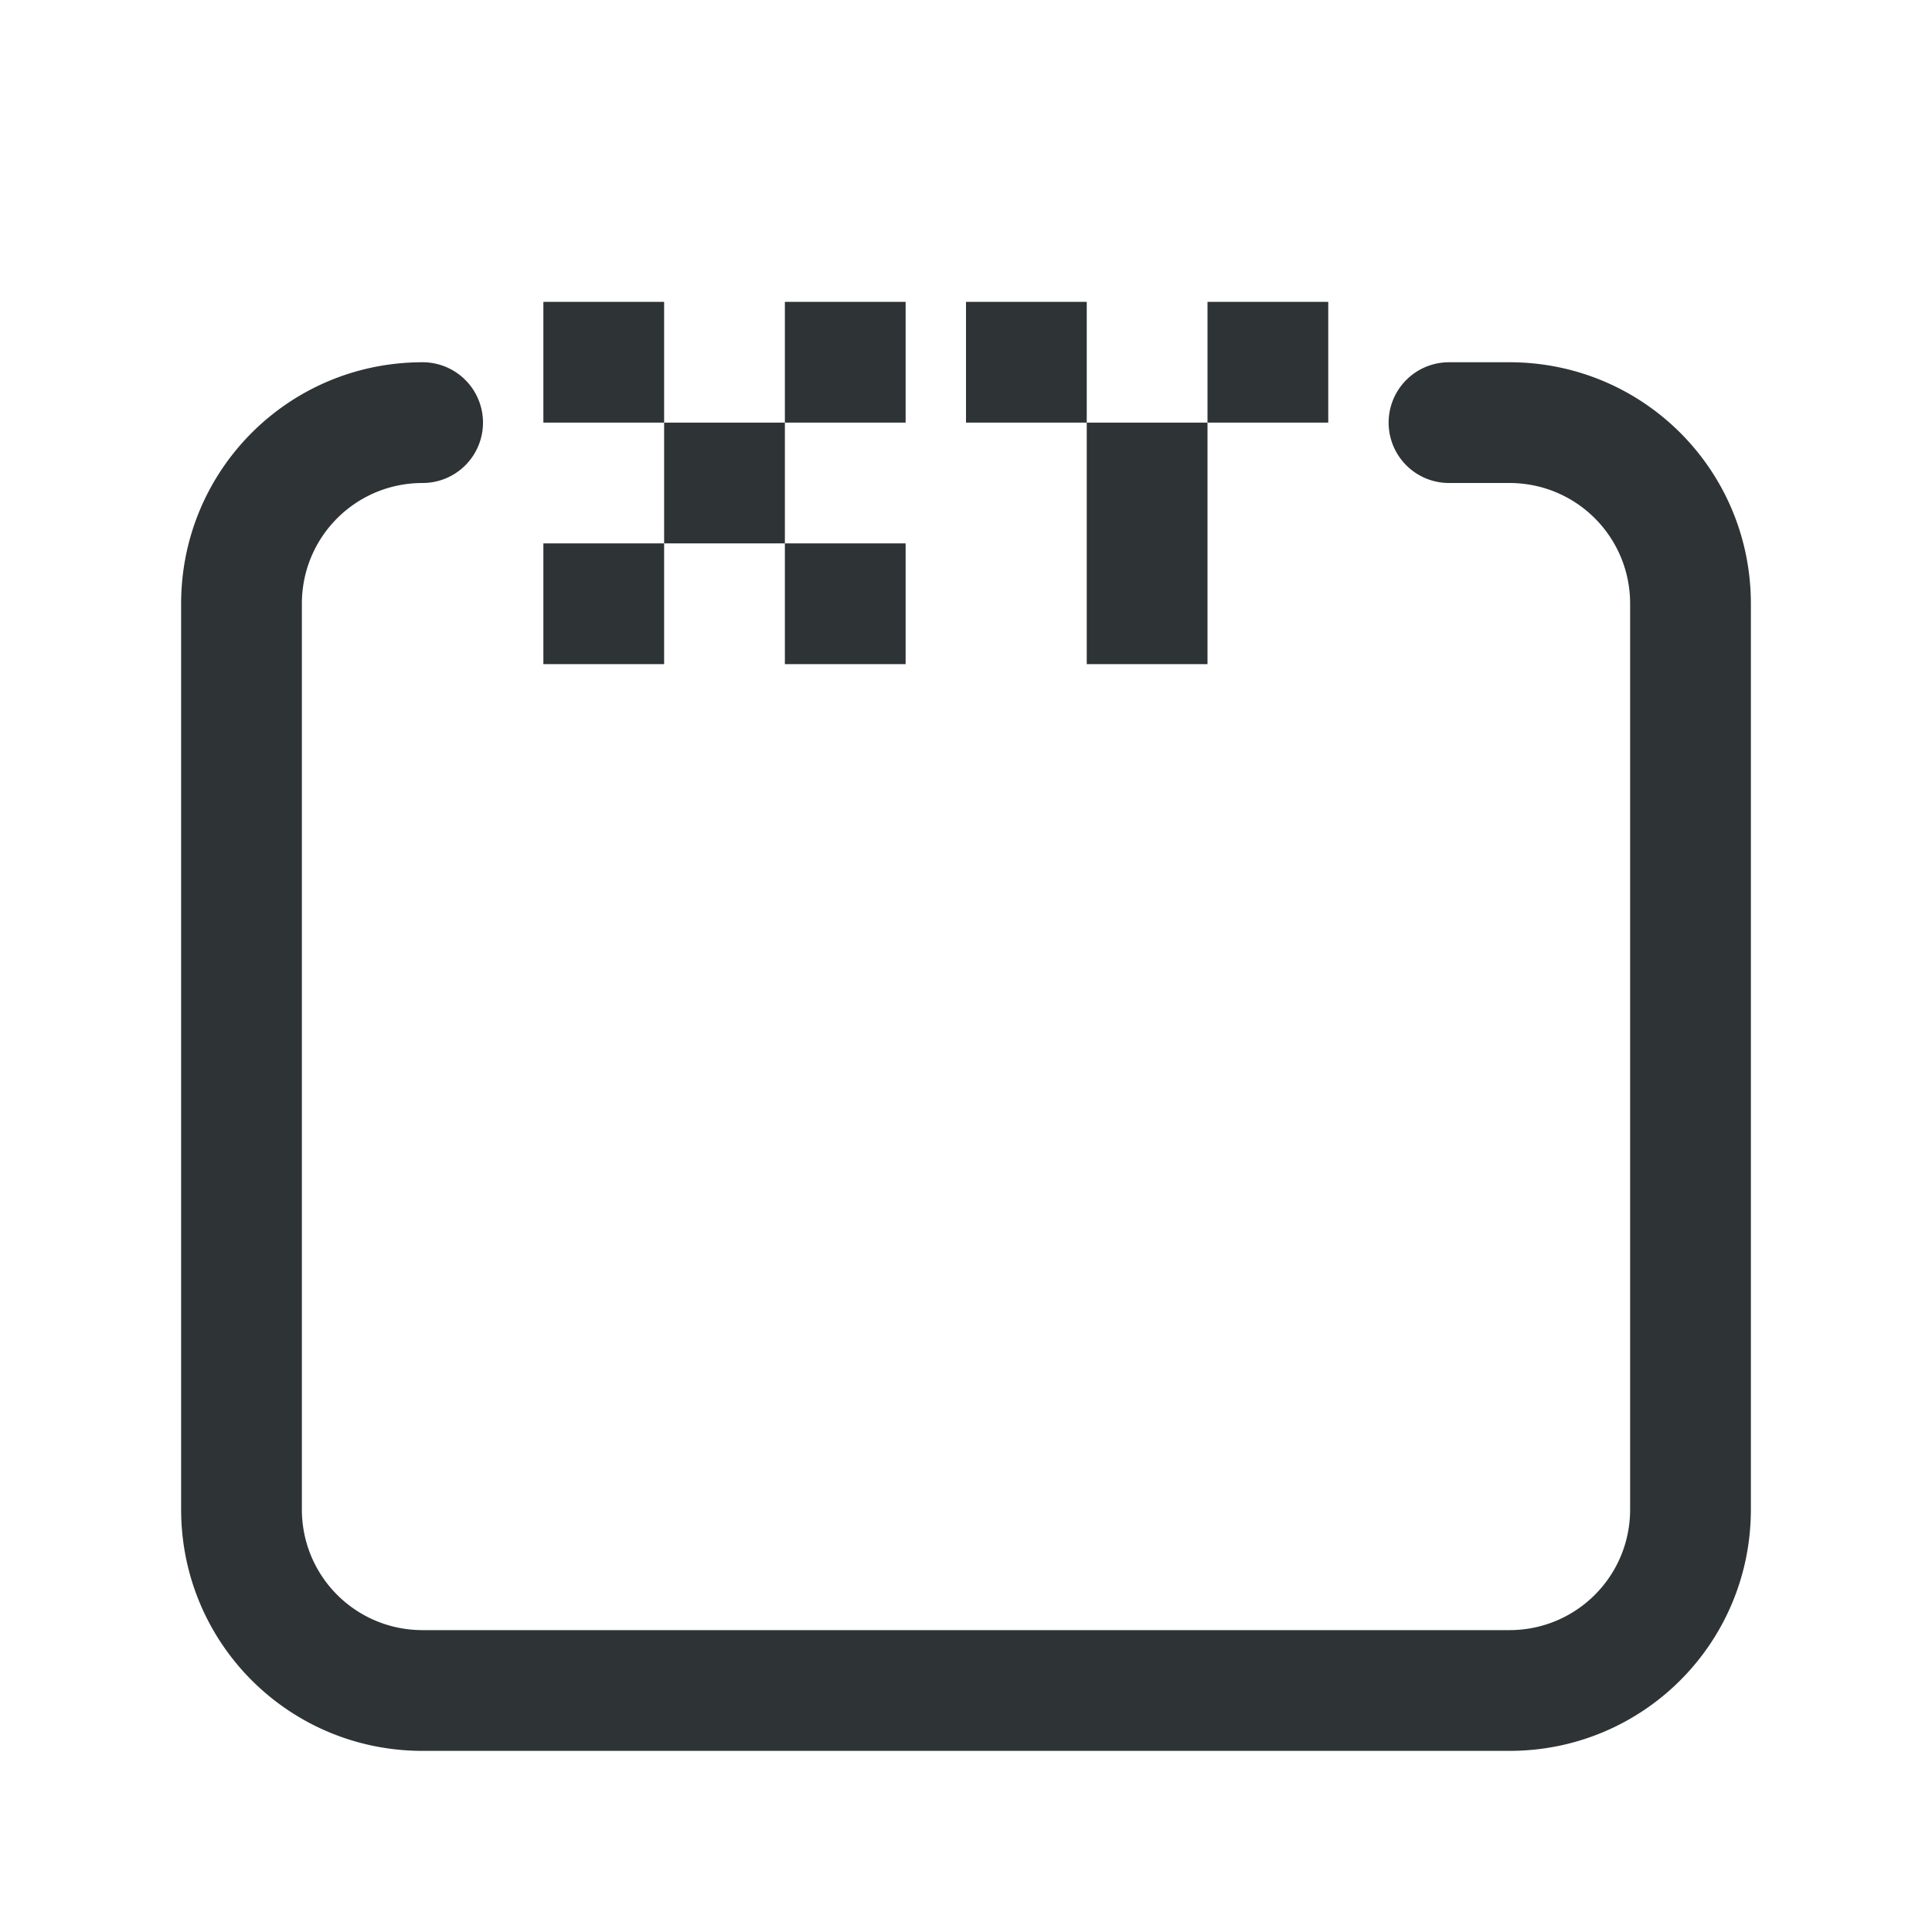 <svg height="32" viewBox="0 0 32 32" width="32" xmlns="http://www.w3.org/2000/svg"><path d="m9 5v2h2v-2zm2 2v2h2v-2zm2 0h2v-2h-2zm0 2v2h2v-2zm-2 0h-2v2h2zm5-4v2h2v-2zm2 2v4h2v-4zm2 0h2v-2h-2zm-13-1c-2.216 0-4 1.784-4 4v15c0 2.216 1.784 4 4 4h18c2.216 0 4-1.784 4-4v-15c0-2.216-1.784-4-4-4h-1a1 1 0 0 0 -1 1 1 1 0 0 0 1 1h1c1.108 0 2 .892 2 2v15c0 1.108-.892 2-2 2h-18c-1.108 0-2-.892-2-2v-15c0-1.108.892-2 2-2a1 1 0 0 0 1-1 1 1 0 0 0 -1-1z" fill="#2e3436"/></svg>
